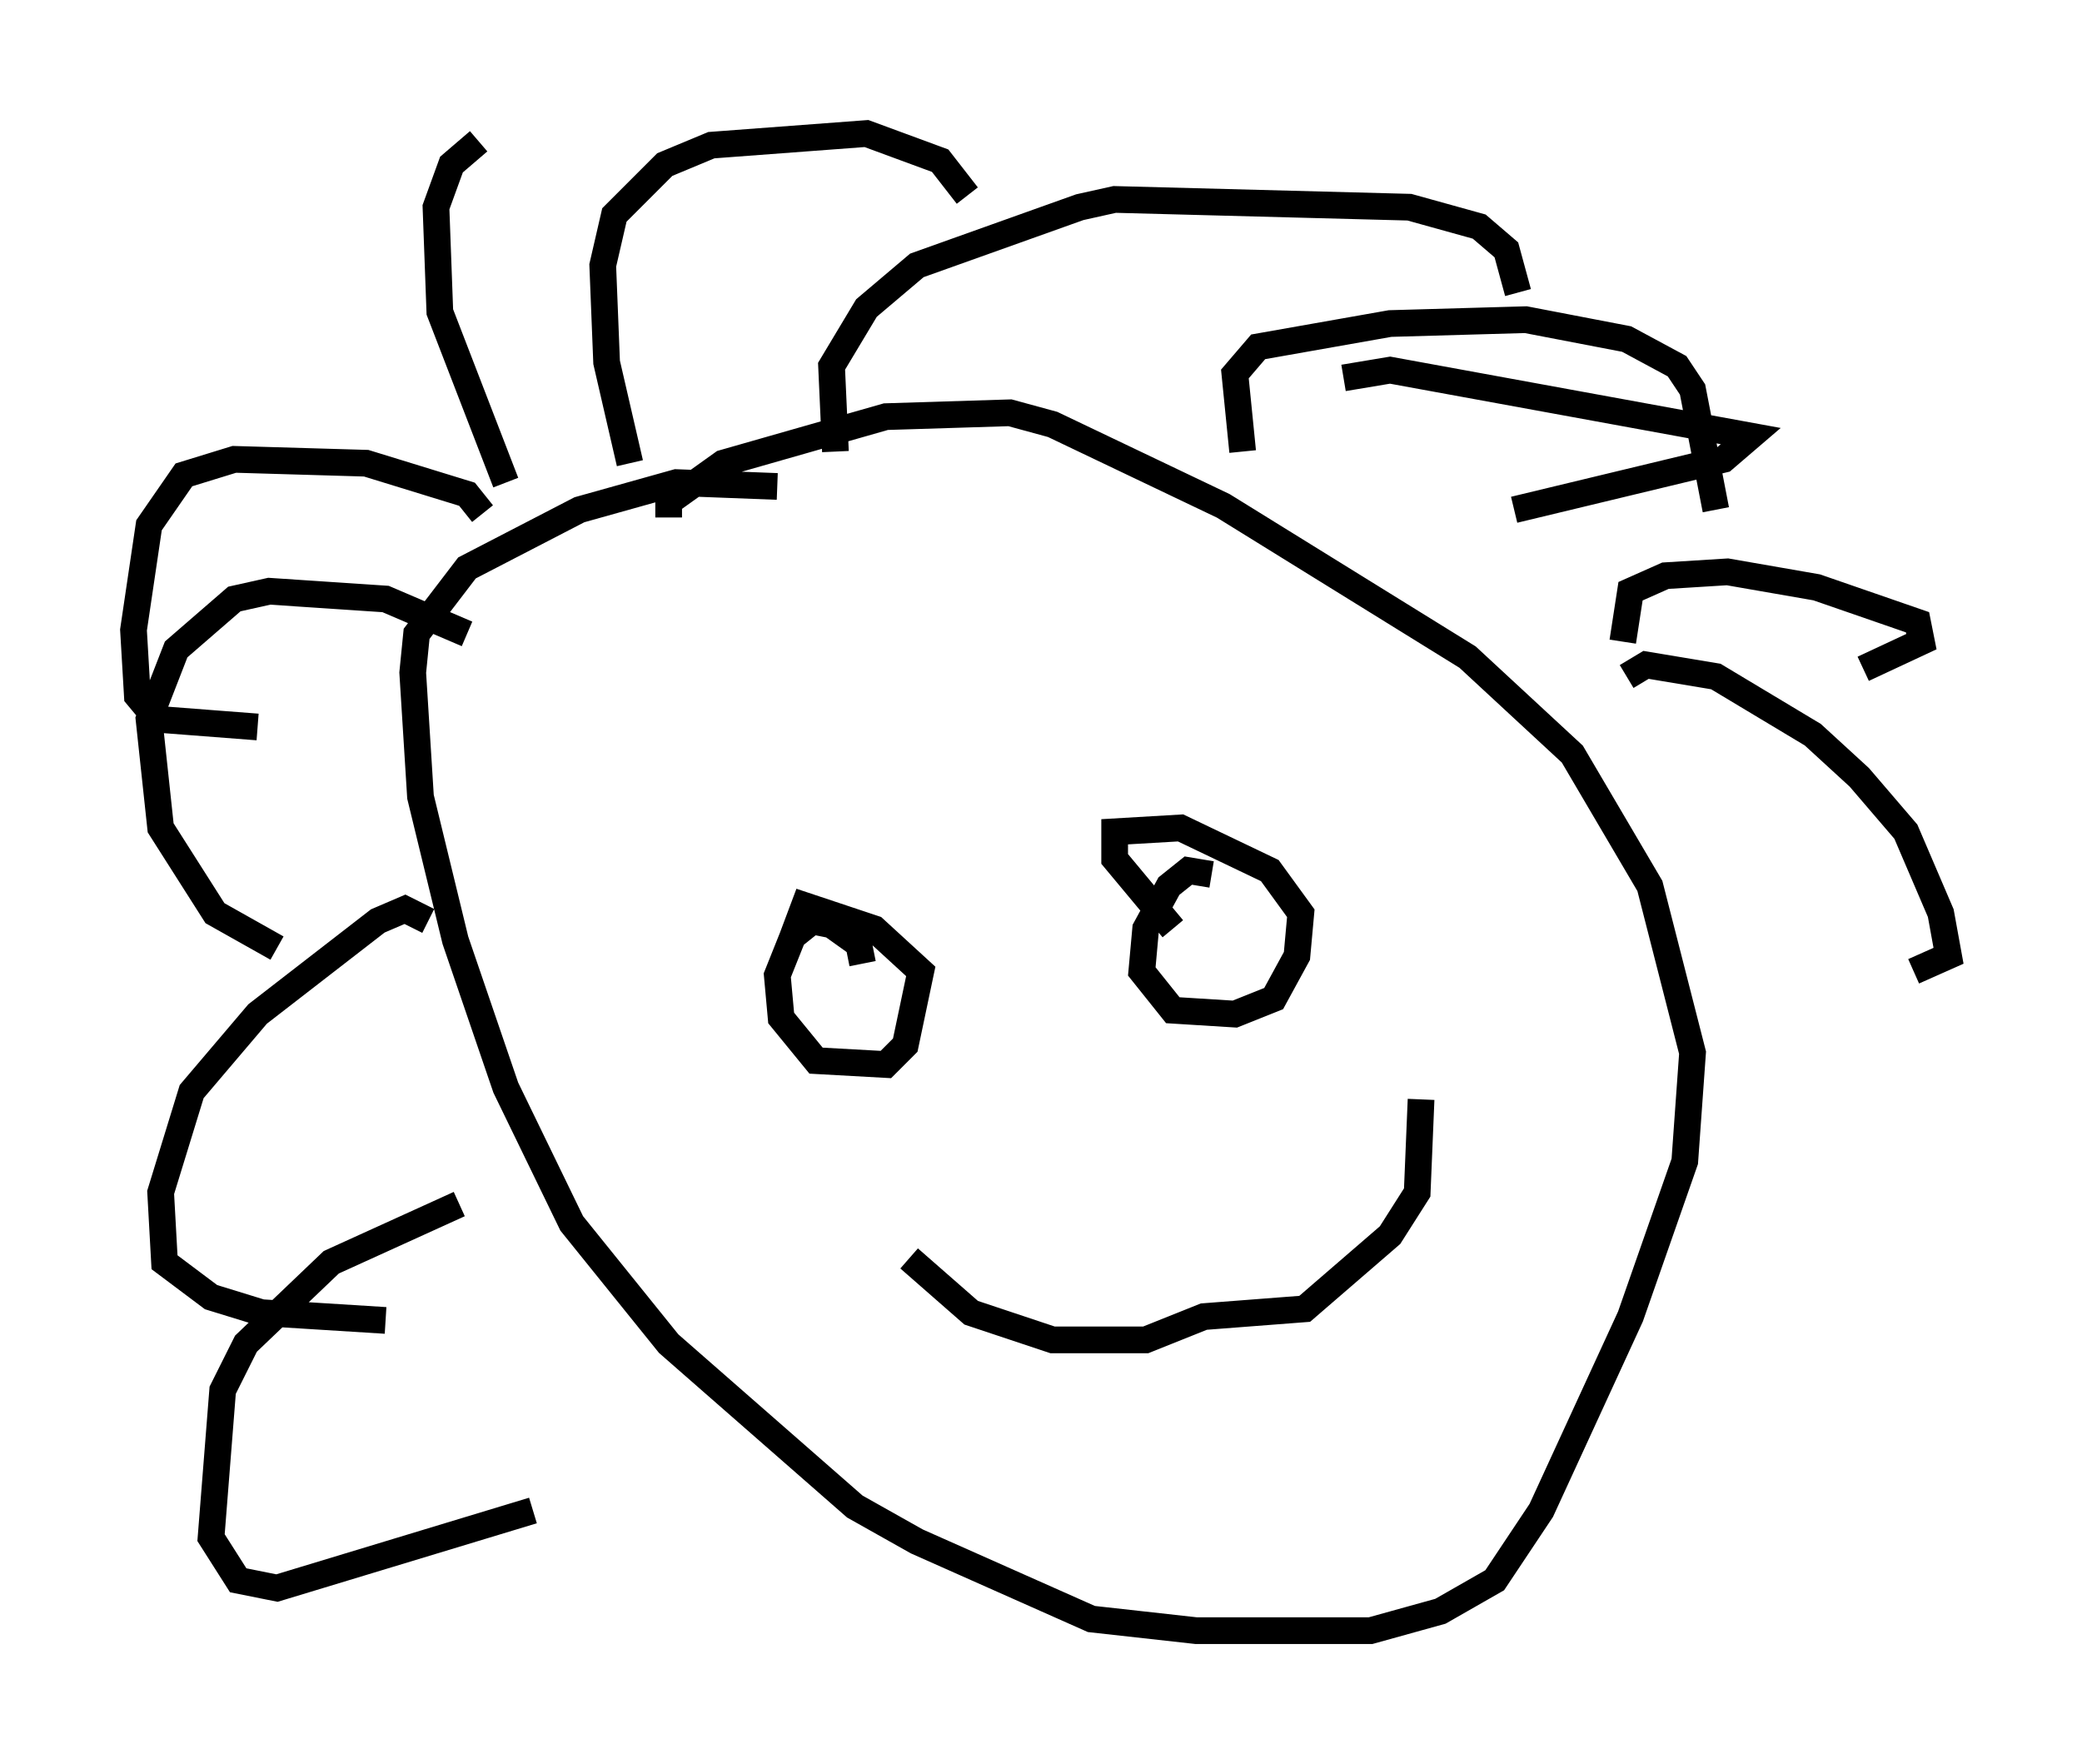 <?xml version="1.0" encoding="utf-8" ?>
<svg baseProfile="full" height="66.067" version="1.1" width="77.978" xmlns="http://www.w3.org/2000/svg" xmlns:ev="http://www.w3.org/2001/xml-events" xmlns:xlink="http://www.w3.org/1999/xlink"><defs /><rect fill="white" height="66.067" width="77.978" x="0" y="0" /><path d="M32.888, 19.38 m-3.777, -1.162 l-3.777, -0.145 -3.631, 1.017 l-4.212, 2.179 -1.888, 2.469 l-0.145, 1.453 0.291, 4.648 l1.307, 5.374 1.888, 5.52 l2.469, 5.084 3.631, 4.503 l6.972, 6.101 2.324, 1.307 l6.536, 2.905 3.922, 0.436 l6.536, 0.0 2.615, -0.726 l2.034, -1.162 1.743, -2.615 l3.341, -7.263 2.034, -5.81 l0.291, -4.067 -1.598, -6.246 l-2.905, -4.939 -3.922, -3.631 l-9.151, -5.665 -6.391, -3.05 l-1.598, -0.436 -4.648, 0.145 l-6.101, 1.743 -2.034, 1.453 l0.0, 0.581 m-6.101, -1.307 l-2.469, -6.391 -0.145, -3.922 l0.581, -1.598 1.017, -0.872 m5.665, 12.056 l-0.872, -3.777 -0.145, -3.631 l0.436, -1.888 1.888, -1.888 l1.743, -0.726 5.81, -0.436 l2.76, 1.017 1.017, 1.307 m-4.939, 9.587 l-0.145, -3.196 1.307, -2.179 l1.888, -1.598 6.101, -2.179 l1.307, -0.291 11.039, 0.291 l2.615, 0.726 1.017, 0.872 l0.436, 1.598 m-10.313, 5.955 l-0.291, -2.905 0.872, -1.017 l4.939, -0.872 5.084, -0.145 l3.777, 0.726 1.888, 1.017 l0.581, 0.872 0.872, 4.503 m-3.341, 6.246 l0.726, -0.436 2.615, 0.436 l3.631, 2.179 1.743, 1.598 l1.743, 2.034 1.307, 3.05 l0.291, 1.598 -1.307, 0.581 m-10.894, -12.346 l0.291, -1.888 1.307, -0.581 l2.324, -0.145 3.341, 0.581 l3.777, 1.307 0.145, 0.726 l-2.179, 1.017 m-19.464, -10.894 l1.743, -0.291 13.508, 2.469 l-1.017, 0.872 -7.844, 1.888 m-38.637, 0.145 l-0.581, -0.726 -3.777, -1.162 l-4.939, -0.145 -1.888, 0.581 l-1.307, 1.888 -0.581, 3.922 l0.145, 2.469 0.726, 0.872 l3.777, 0.291 m7.844, -3.486 l-3.05, -1.307 -4.358, -0.291 l-1.307, 0.291 -2.179, 1.888 l-1.017, 2.615 0.436, 4.067 l2.034, 3.196 2.324, 1.307 m5.665, -1.017 l-0.872, -0.436 -1.017, 0.436 l-4.503, 3.486 -2.469, 2.905 l-1.162, 3.777 0.145, 2.615 l1.743, 1.307 1.888, 0.581 l4.648, 0.291 m2.76, -4.358 l-4.793, 2.179 -3.196, 3.05 l-0.872, 1.743 -0.436, 5.52 l1.017, 1.598 1.453, 0.291 l9.587, -2.905 m12.346, -20.48 l-0.145, -0.726 -1.017, -0.726 l-0.726, -0.145 -0.726, 0.581 l-0.581, 1.453 0.145, 1.598 l1.307, 1.598 2.615, 0.145 l0.726, -0.726 0.581, -2.76 l-1.743, -1.598 -2.615, -0.872 l-0.436, 1.162 m15.687, -2.324 l-0.872, -0.145 -0.726, 0.581 l-0.872, 1.598 -0.145, 1.598 l1.162, 1.453 2.324, 0.145 l1.453, -0.581 0.872, -1.598 l0.145, -1.598 -1.162, -1.598 l-3.341, -1.598 -2.469, 0.145 l0.0, 1.017 2.179, 2.615 m-9.877, 12.346 l2.324, 2.034 3.05, 1.017 l3.486, 0.0 2.179, -0.872 l3.777, -0.291 3.196, -2.76 l1.017, -1.598 0.145, -3.486 " fill="none" stroke="black" stroke-width="1" /></svg>